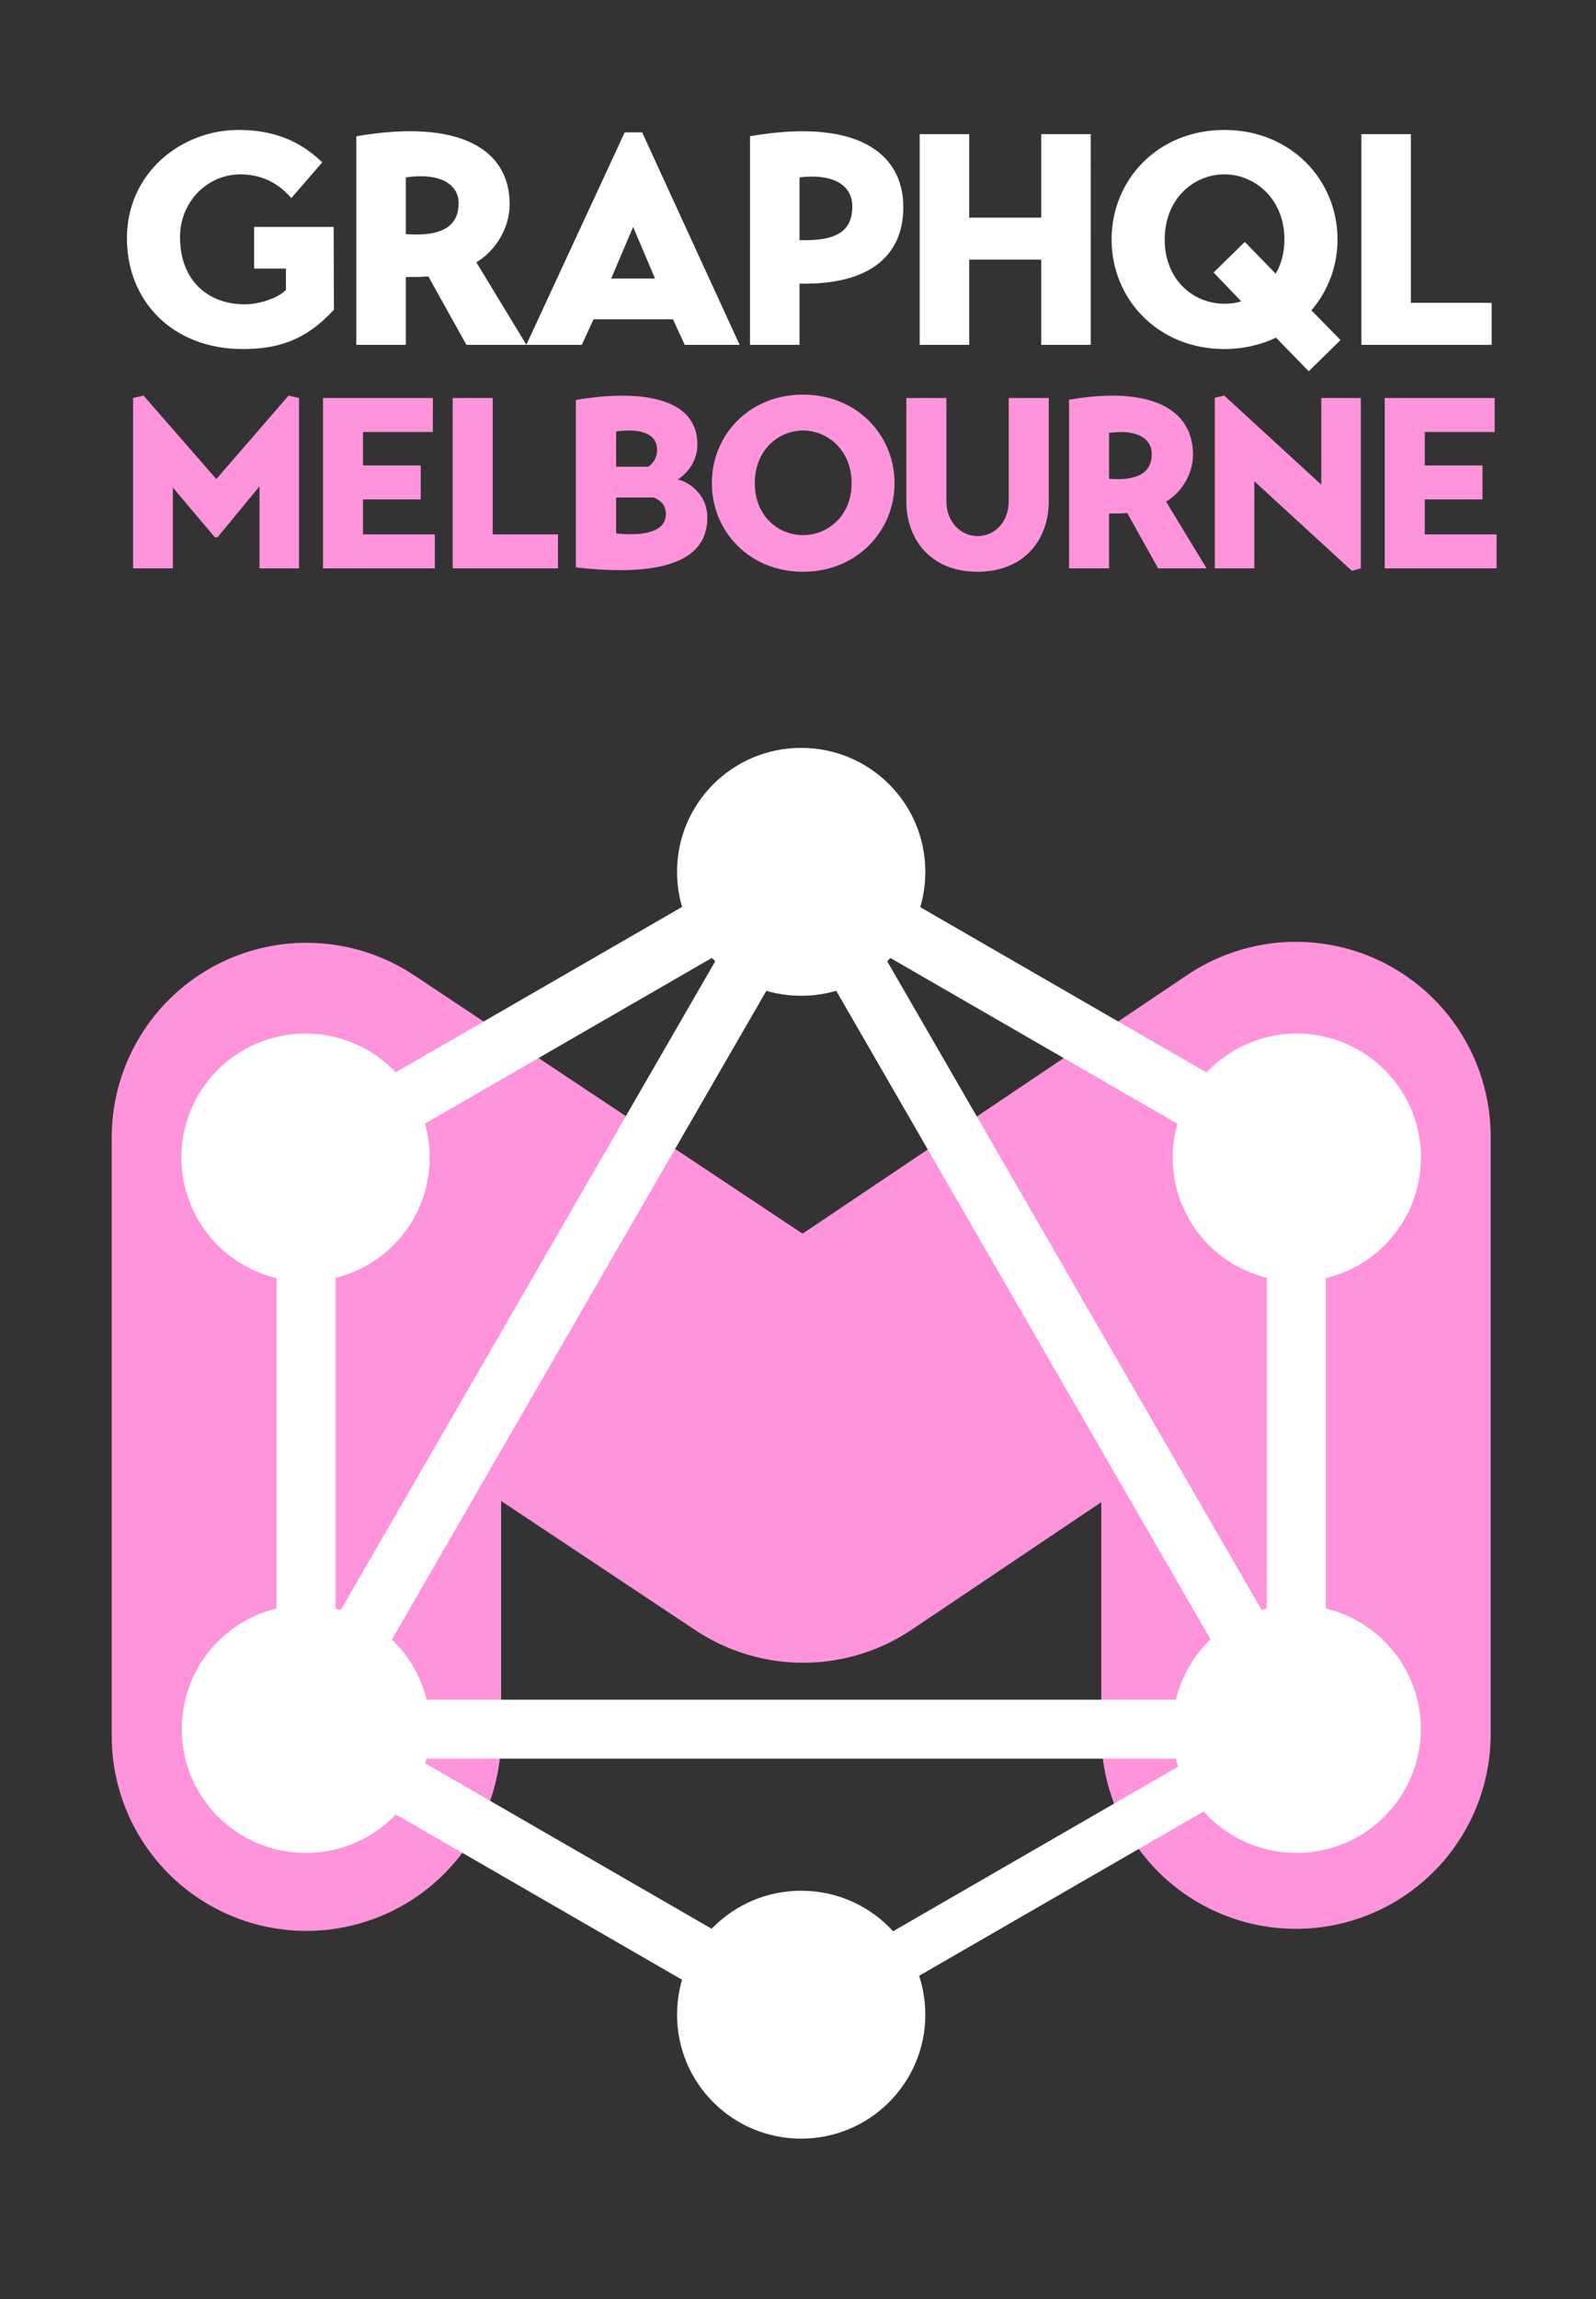 <svg width="250" height="360" viewBox="0 0 250 360" xmlns="http://www.w3.org/2000/svg"><rect x="0" y="0" width="250" height="360" fill="#333333" stroke="none"/><title>GraphQL Melbourne</title><g fill="none" fill-rule="evenodd"><path d="M27.082 89V76.346l6.574 7.79h.418l6.574-7.98V89h6.194V62.324l-1.634-.38-11.324 13.072-11.4-13.072-1.634.38V89h6.232zm29.78-5.32v-5.472h9.044v-5.32h-9.044v-5.244h10.944v-5.32H50.592V89H68.11v-5.32H56.862zm30.54 0H77.18V62.324h-6.27V89h16.492v-5.32zm2.8 5.168c16.796 1.9 20.596-2.774 20.596-7.79 0-3.876-3.23-5.738-4.636-5.966.912-.57 3.078-2.394 3.078-5.472 0-8.322-11.096-8.36-19.038-6.992v26.22zm6.308-21.28c2.888-.418 6.422-.152 6.422 2.926 0 1.178-.684 2.128-1.368 2.584H96.51v-5.51zm0 10.336h5.852c.646.228 1.938.836 1.938 2.622 0 2.926-3.914 3.42-7.79 3.002v-5.624zm14.998-2.242c0 7.524 5.852 13.87 14.288 13.87 8.398 0 14.326-6.346 14.326-13.87 0-7.562-5.928-13.87-14.326-13.87-8.436 0-14.288 6.308-14.288 13.87zm6.726 0c0-5.168 3.686-8.246 7.562-8.246 3.838 0 7.6 3.078 7.6 8.246 0 5.168-3.762 8.132-7.6 8.132-3.876 0-7.562-2.964-7.562-8.132zm23.738 2.888c0 5.814 3.724 10.982 11.134 10.982 7.448 0 11.172-5.168 11.172-10.982V62.324h-6.27v16.15c0 3.23-2.166 5.472-4.864 5.472s-4.902-2.242-4.902-5.472v-16.15h-6.27V78.55zm44.904-7.372c0-6.802-6.118-10.868-19.418-8.588V89h6.27v-8.588c1.026 0 1.938 0 2.85-.076L181.404 89h7.6l-6.346-10.45c2.09-1.216 4.218-3.99 4.218-7.372zm-13.148-3.382c4.522-.646 6.688.988 6.688 3.268 0 2.622-1.71 4.294-6.688 3.914v-7.182zm33.238-5.472V75.89l-15.2-13.946-1.482.342V89h6.194V75.358l15.276 14.022 1.406-.38V62.324h-6.194zM223.18 83.68v-5.472h9.044v-5.32h-9.044v-5.244h10.944v-5.32H216.91V89h17.518v-5.32H223.18z" fill="#FF93DC"/><path d="M52.263 35.53H39.808v6.532h4.982V45.4c-1.222 1.268-4.183 2.255-6.392 2.255-6.157 0-10.2-4.042-10.2-10.528 0-5.405 4.137-9.823 9.495-9.823 4.418 0 6.862 2.49 7.943 3.713l4.84-5.593c-2.396-2.303-6.203-5.076-13.112-5.076-9.024 0-17.484 6.768-17.484 16.967 0 9.823 7.144 17.343 18.142 17.343 5.687 0 9.964-1.457 14.288-6.157l-.047-12.97zm27.568-3.573c0-8.413-7.566-13.442-24.016-10.622V54h7.755V43.378c1.268 0 2.396 0 3.524-.094L73.064 54h9.4l-7.85-12.925c2.585-1.504 5.217-4.935 5.217-9.118zm-16.26-4.183c5.592-.8 8.27 1.222 8.27 4.042 0 3.243-2.114 5.31-8.27 4.84v-8.882zM91.135 54l1.833-3.995h12.454L107.257 54h8.6l-15.274-33.276h-2.726L82.44 54h8.696zm8.037-18.47l3.43 8.083h-6.86l3.43-8.084zm42.326-3.103c0-8.648-7.568-13.96-24.018-11.092V54h7.755v-9.588c10.81.235 16.262-4.23 16.262-11.985zm-16.263-4.653c5.734-.658 8.272 1.504 8.272 4.56 0 3.477-1.975 5.498-8.273 5.263v-9.823zM163.097 54h7.756V21.006h-7.755v13.066h-11.28V21.006h-7.755V54h7.755V40.652h11.28V54zm11.024-16.497c0 9.306 7.24 17.155 17.673 17.155 2.96 0 5.734-.658 8.084-1.786L205 58.136l4.982-4.888-4.56-4.653c2.586-3.008 4.09-6.91 4.09-11.092 0-9.353-7.332-17.155-17.72-17.155-10.433 0-17.67 7.802-17.67 17.155zm15.98 5.17l4.325 4.512c-.846.282-1.74.376-2.632.376-4.794 0-9.353-3.665-9.353-10.057s4.56-10.2 9.353-10.2c4.747 0 9.4 3.808 9.4 10.2 0 2.115-.517 3.9-1.363 5.358l-4.84-4.98-4.89 4.793zm43.55 4.747h-12.644V21.006h-7.755V54h20.4v-6.58z" fill="#FFF"/><path stroke="#FF93DC" stroke-width="61" stroke-linecap="round" stroke-linejoin="round" d="M48 271.86V178.13l77.805 51.74L203 177.98v93.557"/><path fill="#FFF" d="M46.17 283.096l-8.008-4.624 89.063-154.257 8.01 4.624z"/><path fill="#FFF" d="M36.246 266.152H214.7v9.232H36.245z"/><path fill="#FFF" d="M129.04 322.827L39.783 271.29l4.615-7.993 89.26 51.536zM206.58 188.758l-89.26-51.536 4.617-7.994 89.26 51.536z"/><path fill="#FFF" d="M44.508 188.683l-4.624-8.01 89.096-51.44 4.624 8.01z"/><path fill="#FFF" d="M204.938 283.235l-89.226-154.54 7.994-4.616 89.226 154.54zM43.32 174.56h9.25V277.44h-9.25z"/><path fill="#FFF" d="M198.43 174.56h9.25V277.44h-9.25z"/><path fill="#FFF" d="M127.533 318.88l-4.04-6.997 77.49-44.74 4.04 6.996z"/><g fill="#FFF"><path d="M219.936 280.444c-5.35 9.288-17.272 12.458-26.576 7.12-9.304-5.34-12.48-17.24-7.13-26.528 5.347-9.288 17.27-12.457 26.574-7.12 9.36 5.396 12.536 17.24 7.132 26.528M64.716 190.964c-5.35 9.288-17.272 12.457-26.576 7.12-9.304-5.34-12.48-17.24-7.13-26.528 5.347-9.288 17.27-12.458 26.574-7.12 9.305 5.396 12.48 17.24 7.132 26.528M31.064 280.444c-5.348-9.287-2.173-21.132 7.132-26.527 9.304-5.338 21.17-2.17 26.575 7.12 5.35 9.286 2.174 21.13-7.13 26.526-9.36 5.34-21.227 2.17-26.576-7.12M186.284 190.964c-5.348-9.287-2.173-21.132 7.132-26.527 9.304-5.34 21.17-2.17 26.575 7.12 5.35 9.286 2.174 21.13-7.13 26.526-9.304 5.338-21.227 2.17-26.576-7.12M125.5 334.89c-10.753 0-19.444-8.677-19.444-19.41s8.69-19.41 19.444-19.41c10.753 0 19.444 8.677 19.444 19.41 0 10.678-8.69 19.41-19.444 19.41M125.5 155.93c-10.753 0-19.444-8.677-19.444-19.41s8.69-19.41 19.444-19.41c10.753 0 19.444 8.677 19.444 19.41s-8.69 19.41-19.444 19.41"/></g></g></svg>